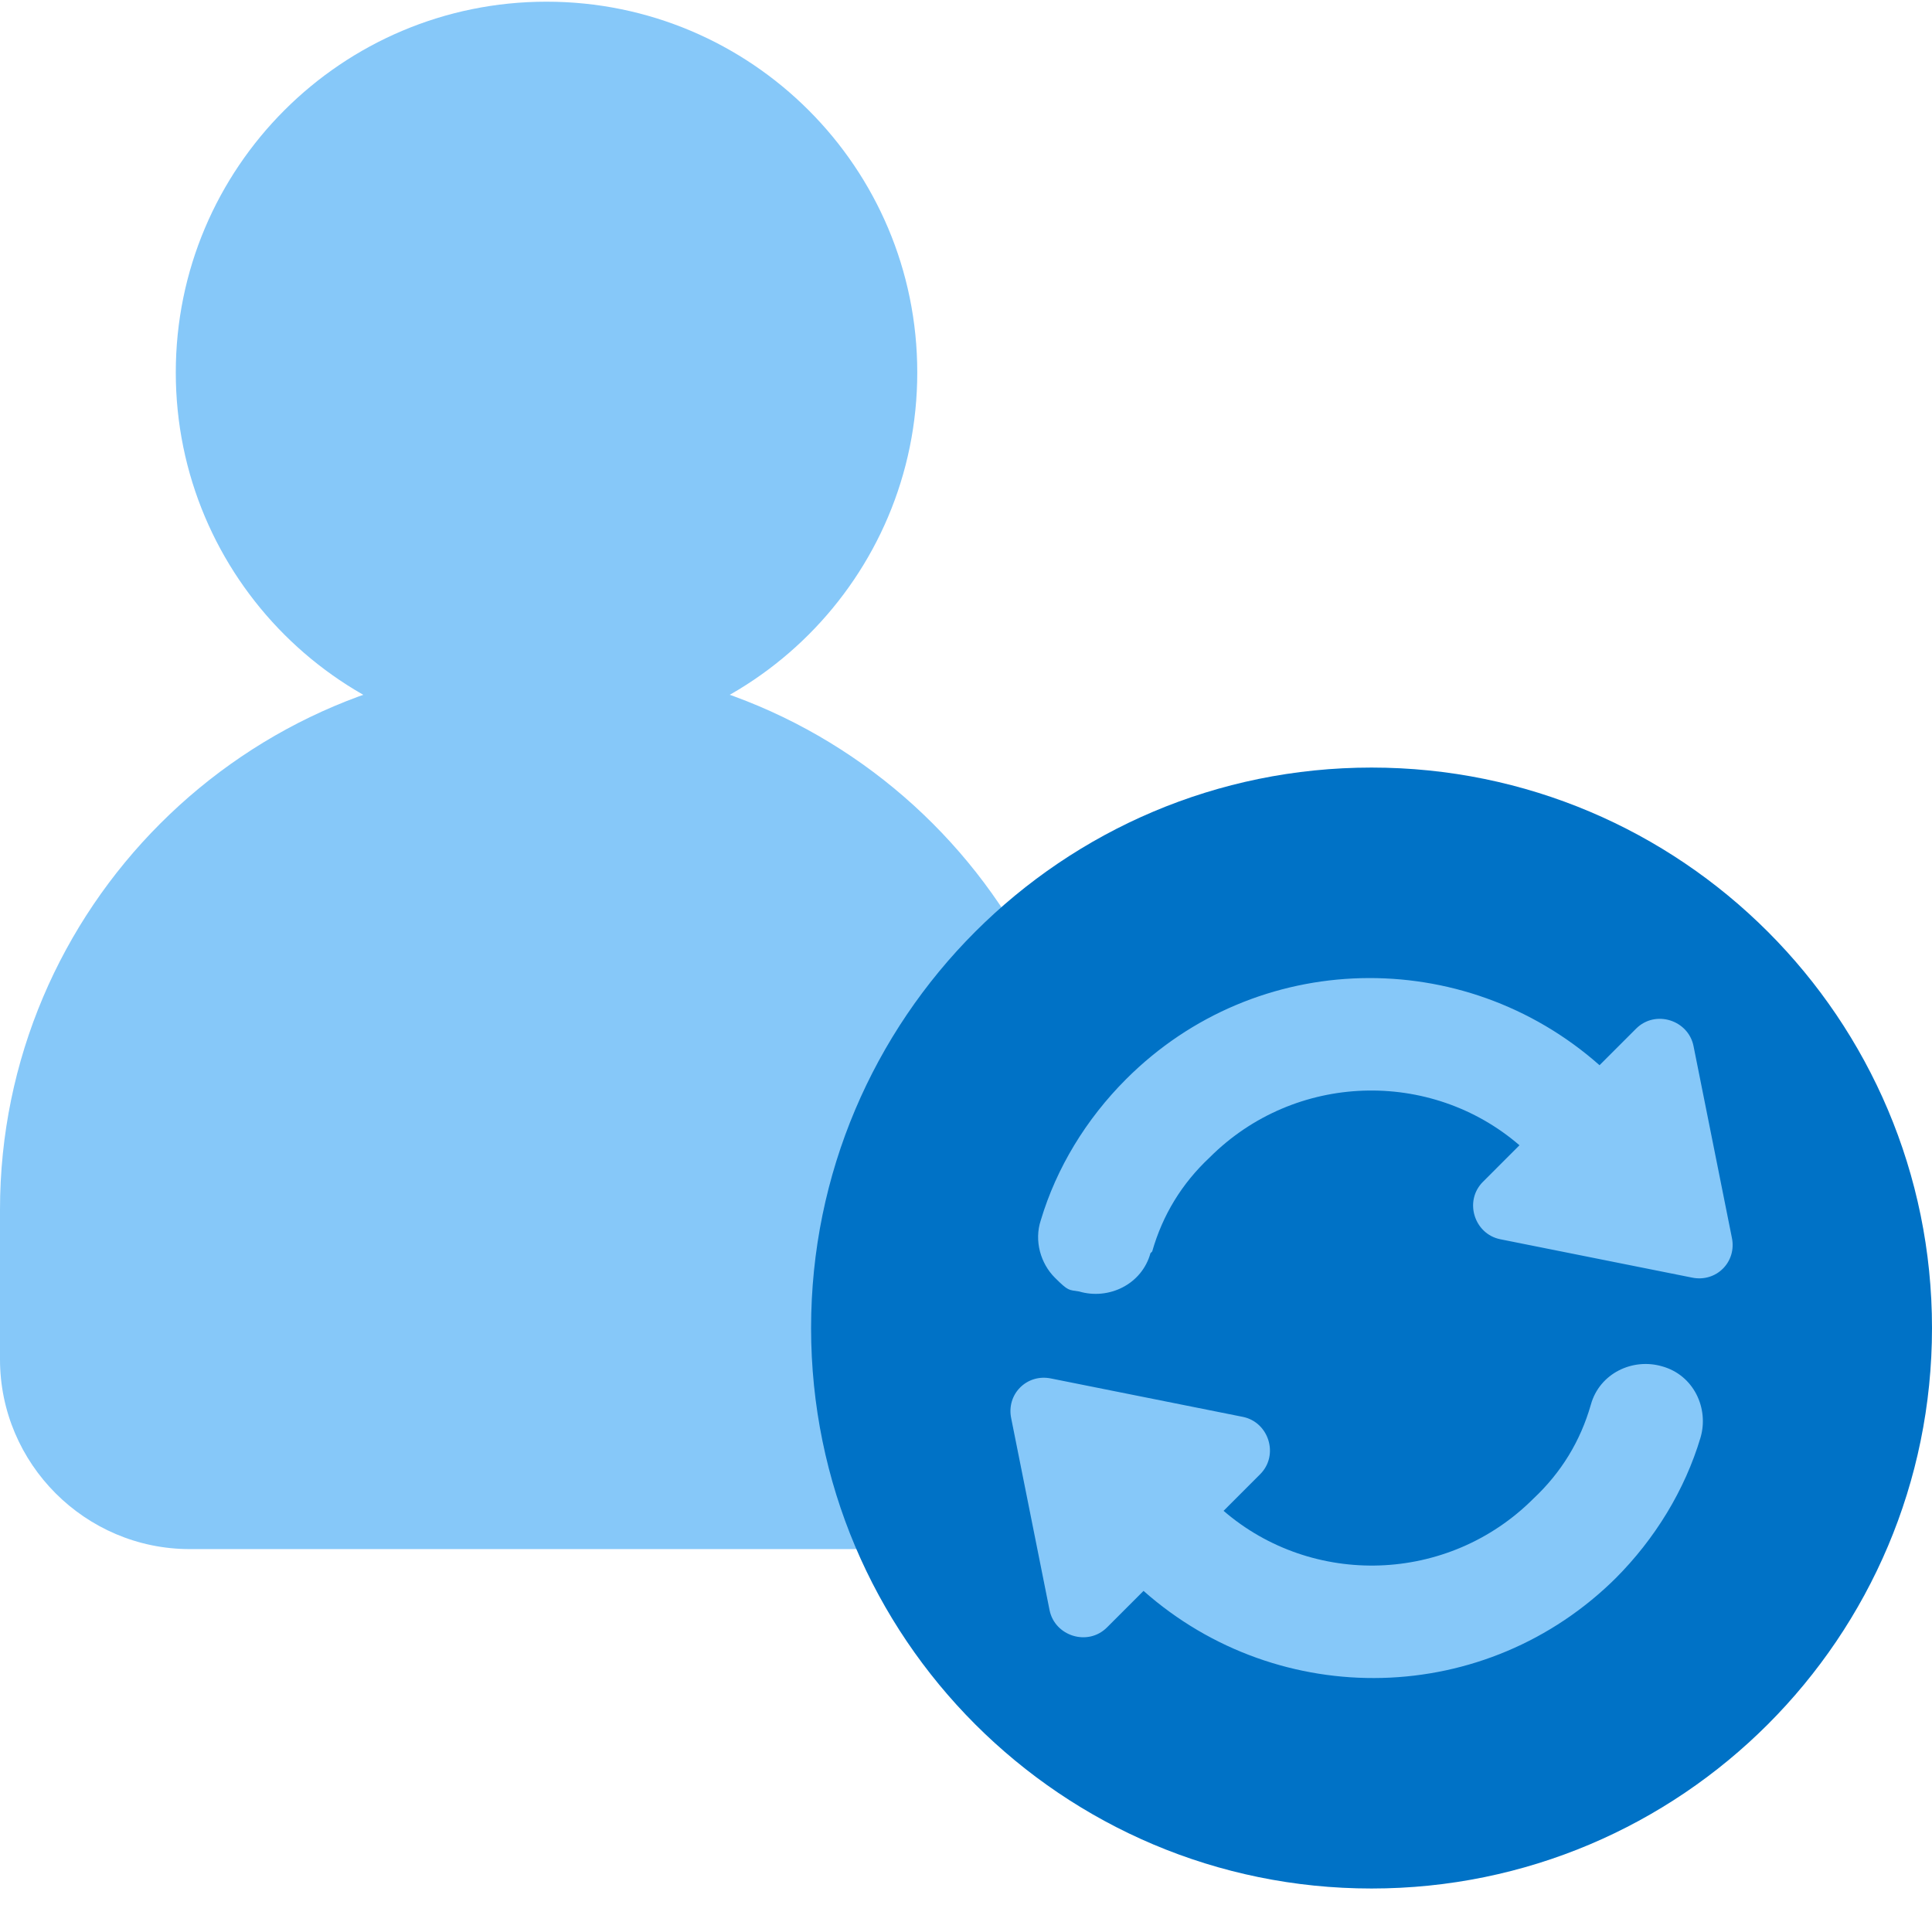 <svg width="71" height="70" viewBox="0 0 71 70" fill="none" xmlns="http://www.w3.org/2000/svg">
<path d="M20.084 27.311C27.609 27.311 33.709 21.211 33.709 13.687C33.709 6.162 27.609 0.062 20.084 0.062C12.56 0.062 6.46 6.162 6.46 13.687C6.46 21.211 12.56 27.311 20.084 27.311Z" fill="#86C8F9"/>
<path d="M20.085 24.369C31.151 24.369 40.169 33.388 40.169 44.454V49.955C40.169 53.793 37.035 56.927 33.197 56.927H6.972C3.134 56.927 0 53.793 0 49.955V44.454C0 33.388 9.019 24.369 20.085 24.369Z" fill="#86C8F9"/>
<path d="M50.403 69.4C61.778 69.4 71 60.179 71 48.803C71 37.428 61.778 28.207 50.403 28.207C39.028 28.207 29.807 37.428 29.807 48.803C29.807 60.179 39.028 69.4 50.403 69.4Z" fill="#0072C6"/>
<path d="M42.343 45.989C42.727 44.646 43.431 43.494 44.454 42.535C47.589 39.401 52.578 39.273 55.84 42.087L54.497 43.43C53.793 44.134 54.177 45.349 55.136 45.541L62.172 46.948C63.068 47.14 63.836 46.373 63.644 45.477L62.236 38.441C62.044 37.482 60.829 37.098 60.126 37.801L58.782 39.145C53.793 34.731 46.181 34.859 41.384 39.657C39.913 41.128 38.825 42.919 38.25 44.838C37.994 45.605 38.25 46.437 38.761 46.948C39.273 47.46 39.273 47.396 39.657 47.46C40.744 47.78 41.96 47.204 42.279 46.053L42.343 45.989Z" fill="#86C8F9"/>
<path d="M59.358 58.015C60.829 56.544 61.917 54.753 62.492 52.834C62.812 51.747 62.236 50.531 61.085 50.212C59.998 49.892 58.782 50.468 58.463 51.619C58.079 52.962 57.375 54.113 56.352 55.073C53.218 58.207 48.228 58.335 44.966 55.521L46.309 54.177C47.013 53.474 46.629 52.258 45.67 52.067L38.634 50.659C37.738 50.468 36.971 51.235 37.163 52.13L38.57 59.167C38.762 60.126 39.977 60.51 40.681 59.806L42.024 58.463C47.013 62.877 54.625 62.749 59.422 57.951L59.358 58.015Z" fill="#86C8F9"/>
</svg>

